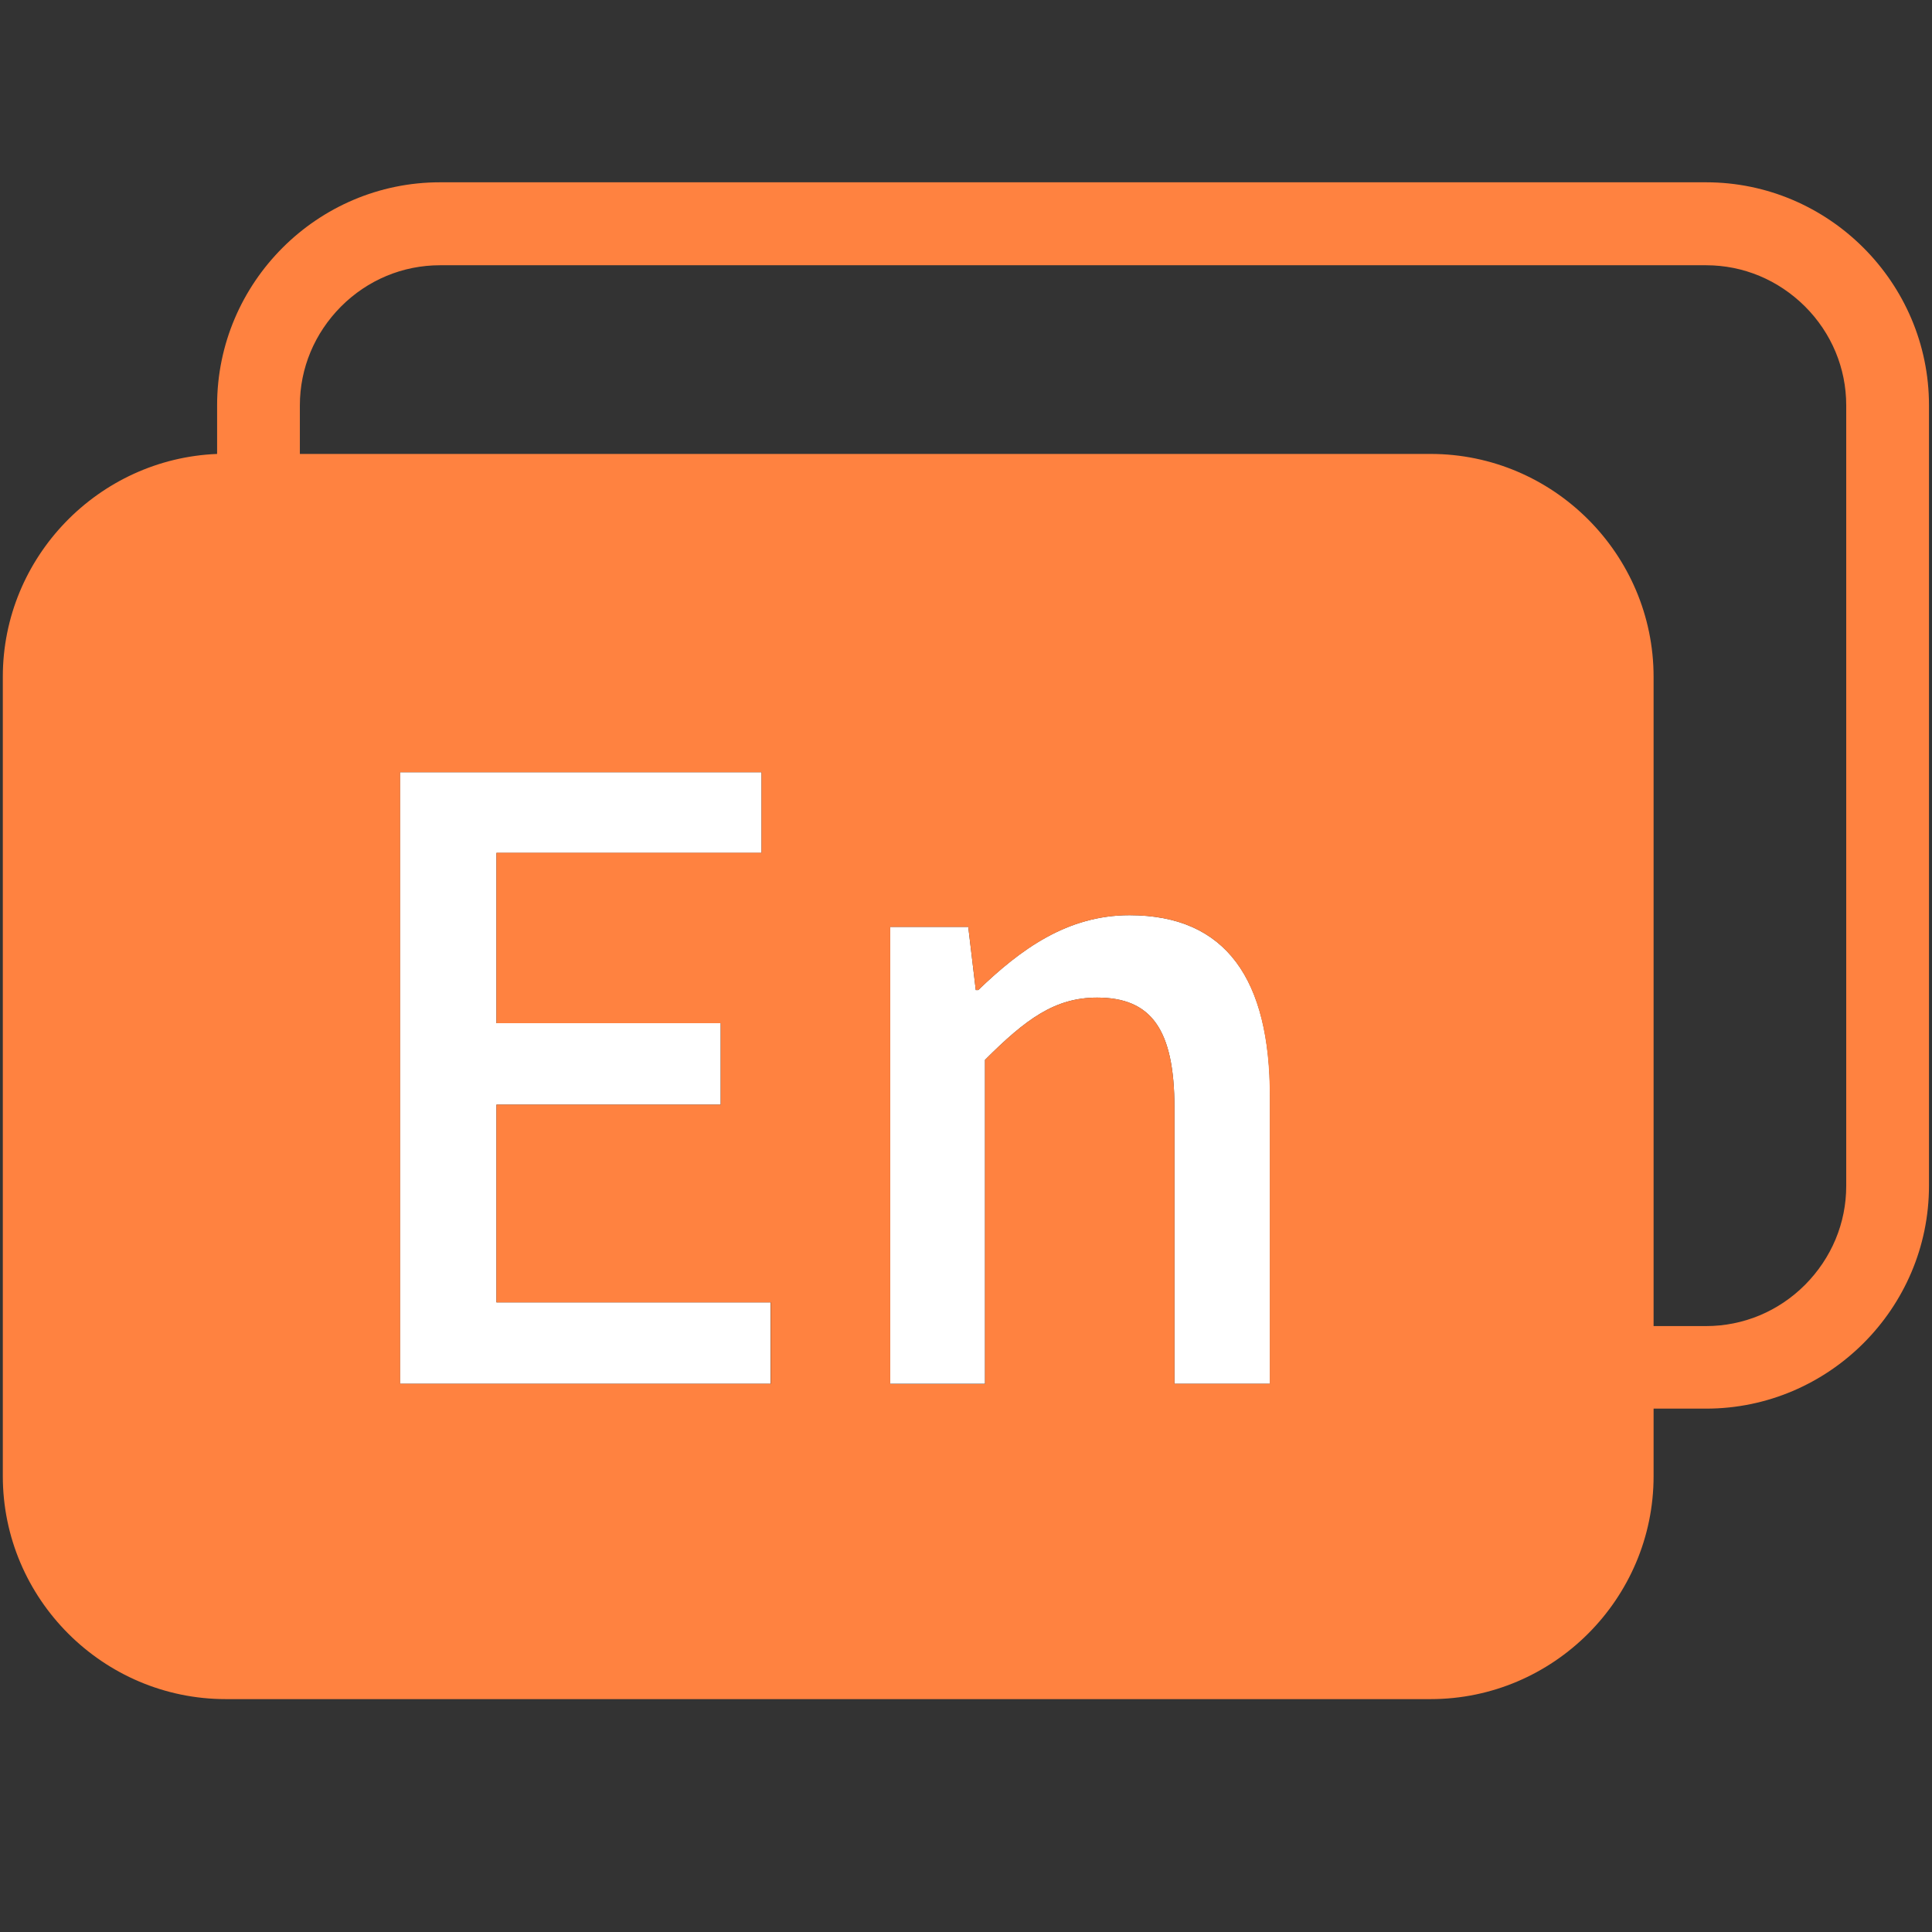 <svg width="48" height="48" viewBox="0 0 48 48" fill="none" xmlns="http://www.w3.org/2000/svg">
<rect x="0" y="0" width="48" height="48" fill="#333333" stroke="none"/>
<path d="M12.334 27.445H17.905V25.421H12.334V21.191H18.92V19.186H9.937V34.38H19.144V32.357H12.334V27.445ZM28.061 22.738C26.515 22.738 25.355 23.584 24.304 24.598H24.243L24.056 23.028H22.116V34.38H24.472V26.332C25.482 25.323 26.206 24.785 27.258 24.785C28.599 24.785 29.179 25.57 29.179 27.529V34.38H31.553V27.239C31.553 24.351 30.478 22.738 28.061 22.738Z" fill="white"/>
<path d="M42.387 4.529H10.932C7.885 4.529 5.394 7.02 5.394 10.067V11.278C2.449 11.395 0.07 13.839 0.07 16.812V36.675C0.07 39.723 2.561 42.214 5.609 42.214H35.544C38.592 42.214 41.083 39.723 41.083 36.675V34.997H42.387C45.434 34.997 47.925 32.506 47.925 29.459V10.067C47.925 7.025 45.434 4.529 42.387 4.529ZM17.906 25.421V27.445H12.334V32.357H19.149V34.38H9.941V19.186H18.92V21.186H12.334V25.421H17.906ZM31.553 34.38H29.179V27.529C29.179 25.566 28.599 24.785 27.258 24.785C26.206 24.785 25.482 25.323 24.472 26.332V34.385H22.117V23.028H24.056L24.243 24.598H24.304C25.356 23.589 26.515 22.738 28.062 22.738C30.478 22.738 31.548 24.35 31.548 27.239V34.38H31.553ZM45.869 29.464C45.869 30.389 45.504 31.258 44.845 31.922C44.186 32.581 43.312 32.946 42.387 32.946H41.083V16.816C41.083 13.769 38.592 11.278 35.544 11.278H7.45V10.072C7.45 9.147 7.815 8.277 8.474 7.614C9.133 6.955 10.007 6.59 10.932 6.59H42.387C43.312 6.59 44.182 6.955 44.845 7.614C45.504 8.273 45.869 9.147 45.869 10.072V29.464Z" fill="#FF8240"/>
</svg>
